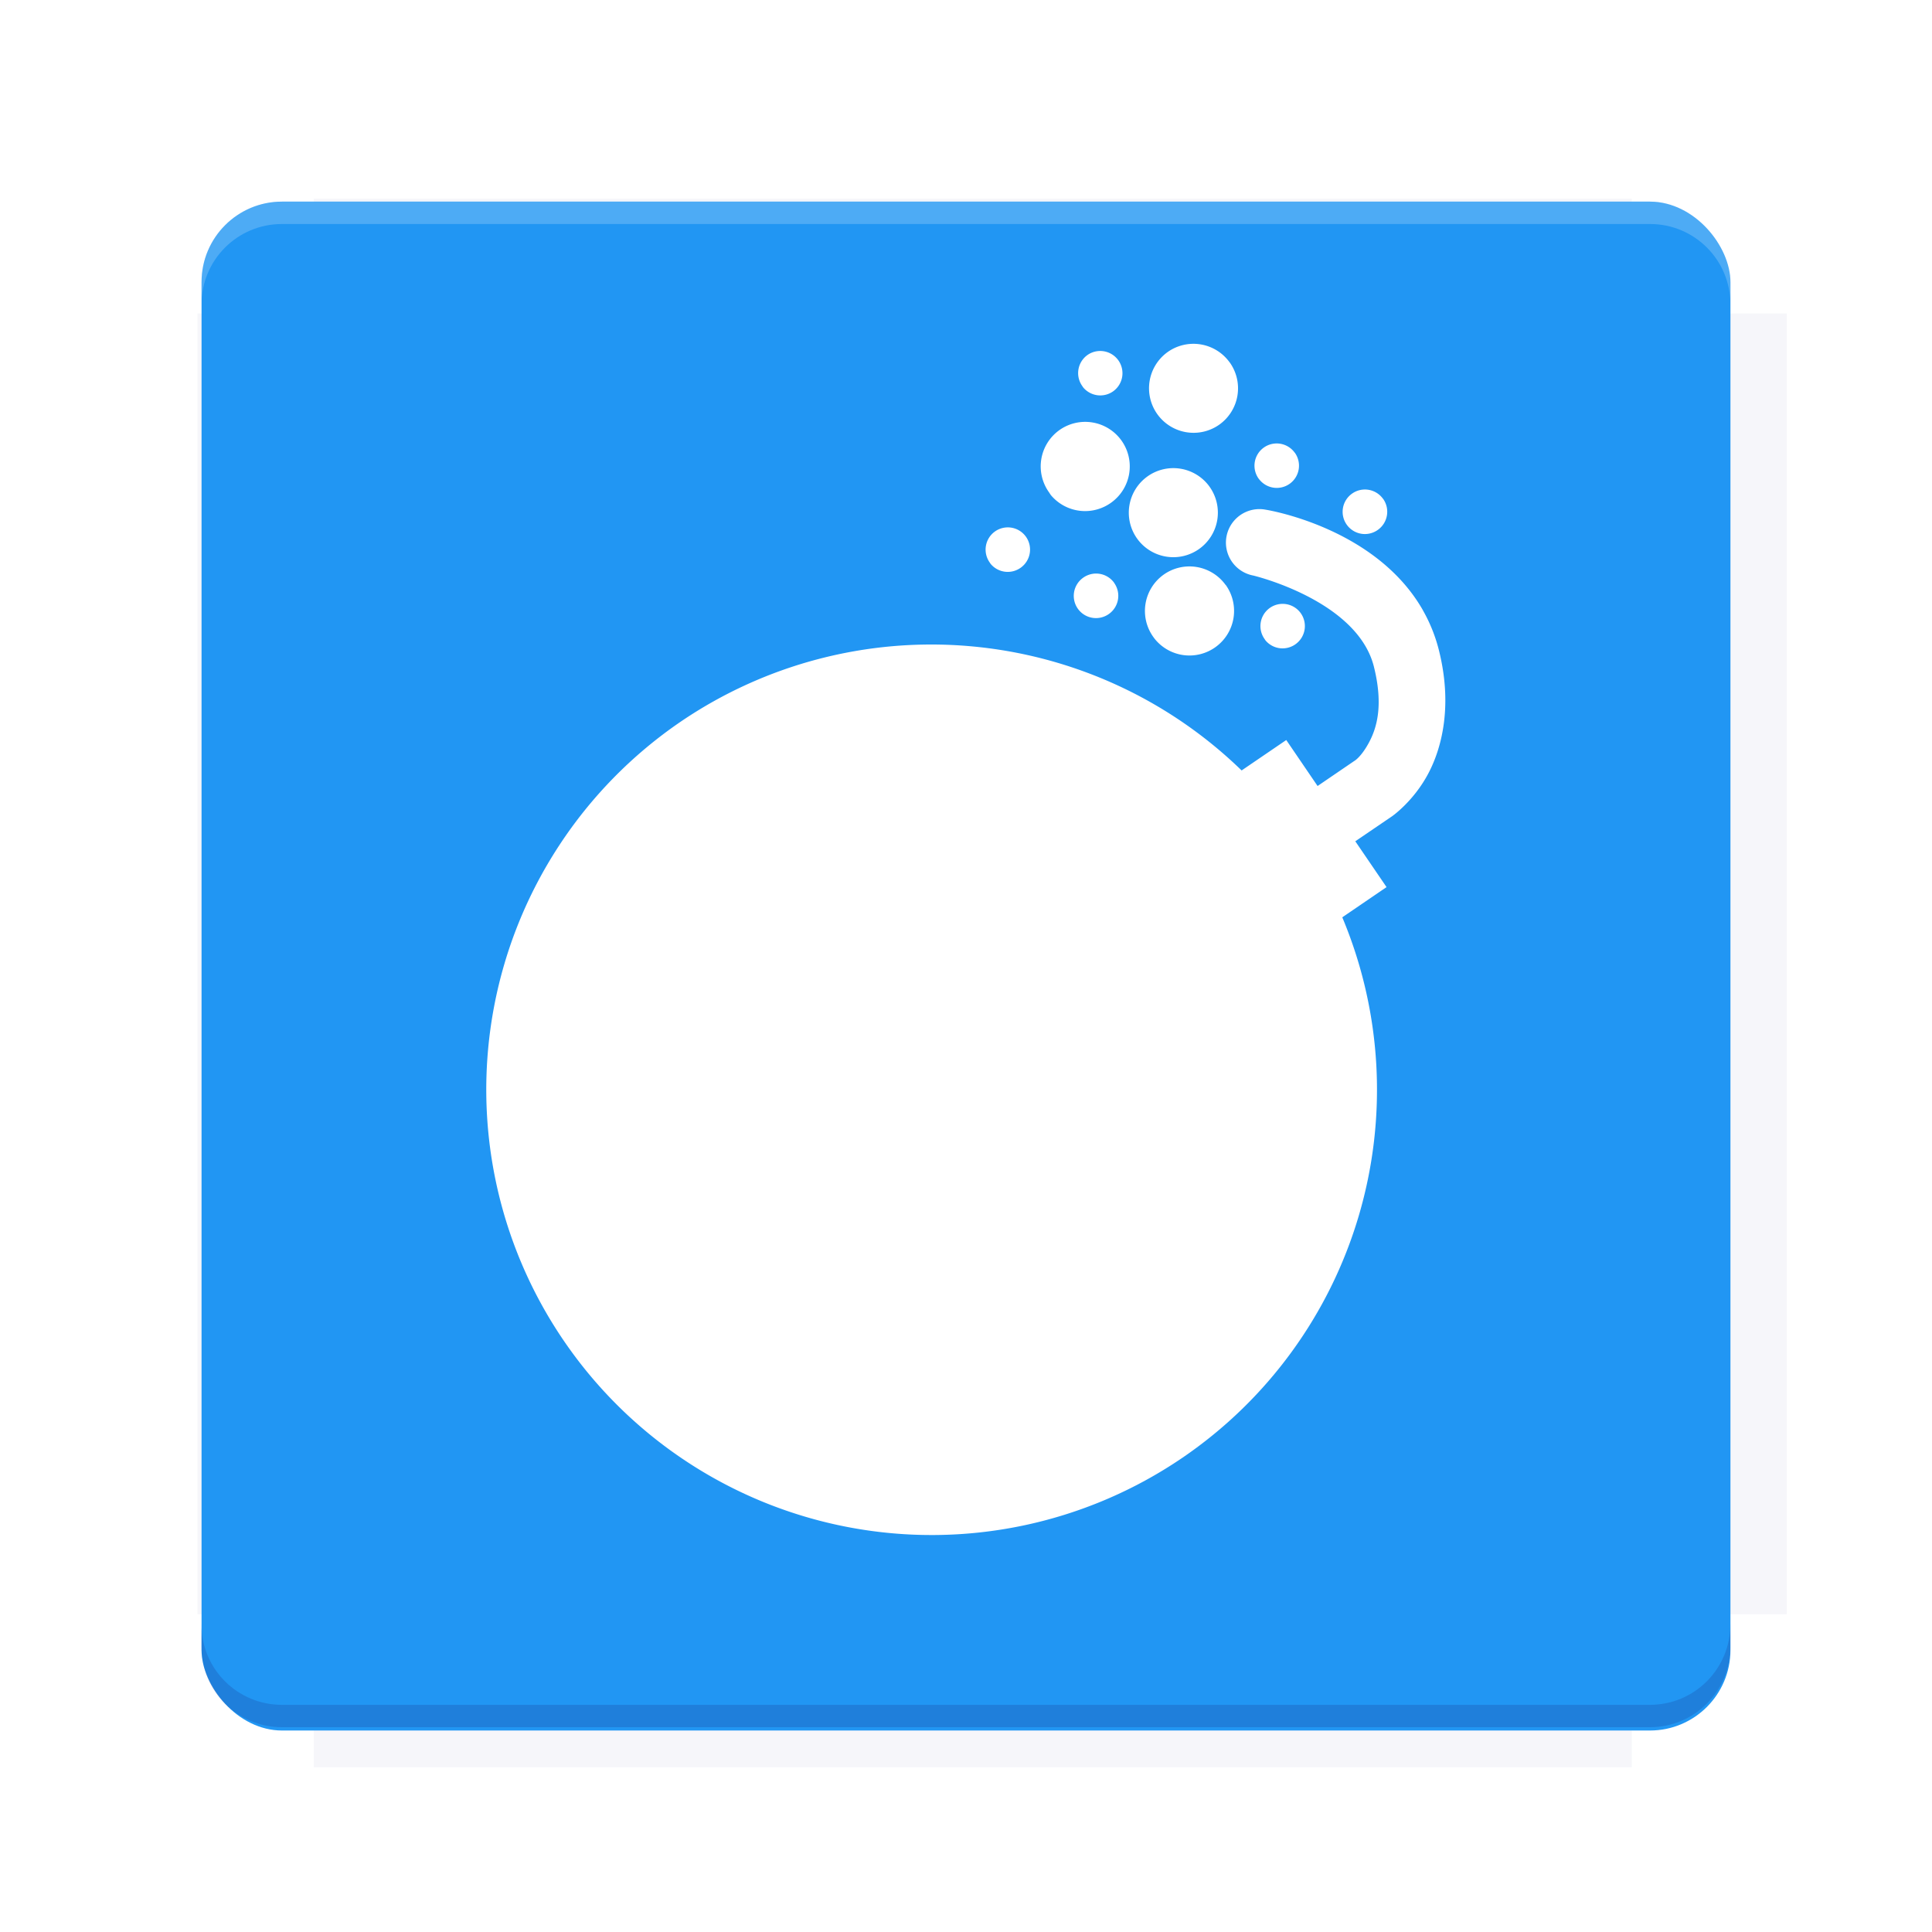 <?xml version="1.0" encoding="UTF-8"?>
<svg version="1.1" viewBox="0 0 28.747 28.747" xmlns="http://www.w3.org/2000/svg" xmlns:osb="http://www.openswatchbook.org/uri/2009/osb" xmlns:xlink="http://www.w3.org/1999/xlink">
    <defs>
        <filter id="filter6206-7" color-interpolation-filters="sRGB">
            <feGaussianBlur stdDeviation="0.658"/>
        </filter>
    </defs>
    <g transform="translate(0 -1093.8)">
        <path transform="matrix(1.078 0 0 1.064 -.094 2.751)" d="m4.418 1028.2v1.605h-1.605v18.192h1.605v2.14h18.192v-2.14h2.14v-18.192h-2.14v-1.605z" fill="#1a237e" filter="url(#filter6206-7)" opacity=".2"/>
        <rect x="2.999" y="1096.8" width="22.749" height="22.749" rx="1.197" ry="1.197" fill="#2196f3"/>
        <g transform="translate(-22.32 1056.5)">
            <path d="m0 0h51.2v51.2h-51.2z" fill="none" stroke-width="1.067"/>
            <g transform="matrix(.336 0 0 .336 1.53 73.043)">
                <path d="m0 0h51.2v51.2h-51.2z" fill="none" stroke-width="1.067"/>
            </g>
            <g transform="matrix(.372 0 0 .372 38.802 63.239)">
                <path d="m0 0h51.2v51.2h-51.2z" fill="none" stroke-width="1.067"/>
                <g transform="matrix(2.689 0 0 2.689 -82.906 -48.45)">
                    <path d="m0 0h51.2v51.2h-51.2z" fill="none" stroke-width="1.067"/>
                </g>
            </g>
        </g>
        <path d="m4.196 1096.8c-0.663 0-1.198 0.535-1.198 1.198v0.333c0-0.663 0.535-1.198 1.198-1.198h20.354c0.663 0 1.198 0.534 1.198 1.198v-0.333c0-0.663-0.535-1.198-1.198-1.198z" fill="#fff" opacity=".2"/>
        <rect x="128" y="546.52" width="42.667" height="42.667" fill="none" stroke-width="1.067"/>
        <rect x="128" y="631.85" width="42.667" height="42.667" fill="none" stroke-width="1.067"/>
        <rect x="128" y="674.52" width="42.667" height="42.667" fill="none" stroke-width="1.067"/>
        <rect x="128" y="589.19" width="42.667" height="42.667" fill="none" stroke-width="1.067"/>
        <rect x="128" y="717.19" width="42.667" height="42.667" fill="none" stroke-width="1.067"/>
        <rect x="213.33" y="546.52" width="42.667" height="42.667" fill="none" stroke-width="1.067"/>
        <rect x="213.33" y="631.85" width="42.667" height="42.667" fill="none" stroke-width="1.067"/>
        <rect x="213.33" y="674.52" width="42.667" height="42.667" fill="none" stroke-width="1.067"/>
        <rect x="213.33" y="589.19" width="42.667" height="42.667" fill="none" stroke-width="1.067"/>
        <rect x="213.33" y="717.19" width="42.667" height="42.667" fill="none" stroke-width="1.067"/>
        <rect x="298.67" y="546.52" width="42.667" height="42.667" fill="none" stroke-width="1.067"/>
        <rect x="298.67" y="631.85" width="42.667" height="42.667" fill="none" stroke-width="1.067"/>
        <rect x="298.67" y="674.52" width="42.667" height="42.667" fill="none" stroke-width="1.067"/>
        <rect x="298.67" y="589.19" width="42.667" height="42.667" fill="none" stroke-width="1.067"/>
        <rect x="298.67" y="717.19" width="42.667" height="42.667" fill="none" stroke-width="1.067"/>
        <rect x="170.67" y="546.52" width="42.667" height="42.667" fill="none" stroke-width="1.067"/>
        <rect x="170.67" y="631.85" width="42.667" height="42.667" fill="none" stroke-width="1.067"/>
        <rect x="170.67" y="674.52" width="42.667" height="42.667" fill="none" stroke-width="1.067"/>
        <rect x="170.67" y="589.19" width="42.667" height="42.667" fill="none" stroke-width="1.067"/>
        <rect x="170.67" y="717.19" width="42.667" height="42.667" fill="none" stroke-width="1.067"/>
        <rect x="256" y="546.52" width="42.667" height="42.667" fill="none" stroke-width="1.067"/>
        <rect x="256" y="631.85" width="42.667" height="42.667" fill="none" stroke-width="1.067"/>
        <rect x="256" y="674.52" width="42.667" height="42.667" fill="none" stroke-width="1.067"/>
        <rect x="256" y="589.19" width="42.667" height="42.667" fill="none" stroke-width="1.067"/>
        <rect x="256" y="717.19" width="42.667" height="42.667" fill="none" stroke-width="1.067"/>
        <rect x="128" y="759.85" width="42.667" height="42.667" fill="none" stroke-width="1.067"/>
        <rect x="213.33" y="759.85" width="42.667" height="42.667" fill="none" stroke-width="1.067"/>
        <rect x="298.67" y="759.85" width="42.667" height="42.667" fill="none" stroke-width="1.067"/>
        <rect x="170.67" y="759.85" width="42.667" height="42.667" fill="none" stroke-width="1.067"/>
        <rect x="256" y="759.85" width="42.667" height="42.667" fill="none" stroke-width="1.067"/>
        <rect x="341.33" y="589.19" width="42.667" height="42.667" fill="none" stroke-width="1.067"/>
        <rect x="341.33" y="631.85" width="42.667" height="42.667" fill="none" stroke-width="1.067"/>
        <rect x="341.33" y="717.19" width="42.667" height="42.667" fill="none" stroke-width="1.067"/>
        <rect x="341.33" y="546.52" width="42.667" height="42.667" fill="none" stroke-width="1.067"/>
        <rect x="341.33" y="674.52" width="42.667" height="42.667" fill="none" stroke-width="1.067"/>
        <rect x="341.33" y="759.85" width="42.667" height="42.667" fill="none" stroke-width="1.067"/>
        <rect x="160" y="578.52" width="192" height="192" fill="none" stroke-width="1.067"/>
        <g transform="matrix(.373 0 0 .373 4.733 1097.4)">
            <path d="m0 0h51.2v51.2h-51.2z" fill="none" stroke-width="1.067"/>
        </g>
        <g transform="matrix(.365 0 0 .365 5.136 1097.4)">
            <path d="m0 0h51.2v51.2h-51.2z" fill="none" stroke-width="1.067"/>
        </g>
        <g transform="matrix(.416 0 0 .416 84.325 1055.9)">
            <g transform="matrix(.062 0 0 .062 -28.238 185.29)">
                <g transform="matrix(38.618 0 0 38.618 14724 -13542)">
                    <g transform="matrix(.714 0 0 .714 -400.52 188.34)">
                        <path d="m1293.2-120.67c-181.75 0.276-511.18 0.135-699.05 0.14-2.322 10.413-3.593 21.251-3.593 32.384v114c207.65 0.737 494.72 0.381 706.23 0.373v-114.37c0-11.18-1.252-22.07-3.593-32.523zm-458.69 295.56c-78.385-4e-3 -158.85 0.179-243.95 0.56v138.63c286.34-0.393 421.73-0.138 706.23-0.327v-137.75c-163.2-0.53-311.22-1.111-462.28-1.12z" opacity="0" stroke-width="1.493"/>
                    </g>
                </g>
            </g>
        </g>
        <path d="m24.549 1119.5c0.663 0 1.198-0.535 1.198-1.198v-0.333c0 0.663-0.535 1.198-1.198 1.198h-20.354c-0.663 0-1.198-0.535-1.198-1.198v0.333c0 0.663 0.535 1.198 1.198 1.198z" fill="#1a237e" opacity=".2"/>
    </g>
    <g transform="matrix(1.107 0 0 1.107 -1.53 -1.353)">
        <flowRoot fill="#000000" font-family="Roboto" font-size="12.8px" letter-spacing="0px" stroke-width="1.067px" word-spacing="0px" style="line-height:0.01%" xml:space="preserve"><flowRegion><rect x="11.375" y="11.984" width="4.789" height="5.388" stroke-width="1.138px"/></flowRegion><flowPara font-size="4px" style="line-height:1.25">your</flowPara></flowRoot>
        <path d="m19.971 7.926a0.299 0.299 0 0 0-0.417-0.068 0.299 0.299 0 0 0-0.069 0.418 0.299 0.299 0 0 0 0.419 0.067 0.299 0.299 0 0 0 0.068-0.417zm0.537 1.499c-0.091-0.16-0.2-0.303-0.318-0.428-0.711-0.755-1.796-0.924-1.796-0.924a0.45 0.45 0 1 0-0.167 0.885s1.398 0.331 1.622 1.225c0.131 0.524 0.037 0.827-0.066 1.019-0.103 0.192-0.192 0.245-0.192 0.245l-0.005 0.003-0.494 0.337-0.421-0.618-0.6 0.409a5.987 5.987 0 0 0-7.539-0.656 5.987 5.987 0 0 0-1.574 8.318 5.987 5.987 0 0 0 8.319 1.575 5.987 5.987 0 0 0 2.147-7.263l0.595-0.406-0.42-0.616 0.491-0.334 0.003-0.002c0.003-2e-3 0.287-0.2 0.484-0.569 0.198-0.371 0.326-0.943 0.146-1.662-0.05-0.199-0.124-0.377-0.215-0.537zm-1.723-2.118a0.299 0.299 0 0 0-0.417-0.068 0.299 0.299 0 0 0-0.068 0.417 0.299 0.299 0 0 0 0.014 0.017 0.299 0.299 0 0 0 0.404 0.051 0.299 0.299 0 0 0 0.068-0.417zm-0.875-1.214a0.599 0.599 0 0 0-0.836-0.137 0.599 0.599 0 0 0-0.134 0.836 0.599 0.599 0 0 0 0.835 0.135 0.599 0.599 0 0 0 0.135-0.835zm0.955 3.37a0.299 0.299 0 0 0-0.417-0.068 0.299 0.299 0 0 0-0.068 0.417 0.299 0.299 0 0 0 0.012 0.018 0.299 0.299 0 0 0 0.405 0.05 0.299 0.299 0 0 0 0.068-0.417zm-1.225-1.699a0.599 0.599 0 0 0-0.836-0.137 0.599 0.599 0 0 0-0.136 0.837 0.599 0.599 0 0 0 0.836 0.134 0.599 0.599 0 0 0 0.135-0.835zm-1.227-1.7a0.299 0.299 0 0 0-0.417-0.068 0.299 0.299 0 0 0-0.066 0.416 0.299 0.299 0 0 0 0.012 0.018 0.299 0.299 0 0 0 0.405 0.05 0.299 0.299 0 0 0 0.066-0.416zm1.443 3.021a0.599 0.599 0 0 0-0.837-0.136 0.599 0.599 0 0 0-0.134 0.836 0.599 0.599 0 0 0 0.026 0.034 0.599 0.599 0 0 0 0.809 0.101 0.599 0.599 0 0 0 0.137-0.836zm-1.401-1.943a0.599 0.599 0 0 0-0.837-0.136 0.599 0.599 0 0 0-0.134 0.836 0.599 0.599 0 0 0 0.024 0.036 0.599 0.599 0 0 0 0.81 0.1 0.599 0.599 0 0 0 0.137-0.836zm-0.097 1.914a0.299 0.299 0 0 0-0.419-0.067 0.299 0.299 0 0 0-0.068 0.417 0.299 0.299 0 0 0 0.417 0.068 0.299 0.299 0 0 0 0.069-0.418zm-1.187-0.621a0.299 0.299 0 0 0-0.417-0.068 0.299 0.299 0 0 0-0.068 0.417 0.299 0.299 0 0 0 0.012 0.018 0.299 0.299 0 0 0 0.405 0.05 0.299 0.299 0 0 0 0.068-0.417z" fill="#fff"/>
    </g>
    <g display="none" fill="none">
        <rect transform="rotate(90)" x="7.823" y="-20.923" width="13.1" height="13.1" display="inline" stroke="#000" stroke-width=".07"/>
        <rect x="7.224" y="8.653" width="14.298" height="11.441" stroke="#5261ff" stroke-linecap="round" stroke-linejoin="round" stroke-width=".07"/>
        <rect transform="rotate(90)" x="7.224" y="-20.094" width="14.298" height="11.441" display="inline" stroke="#0f0" stroke-linecap="round" stroke-linejoin="round" stroke-width=".07"/>
    </g>
</svg>
